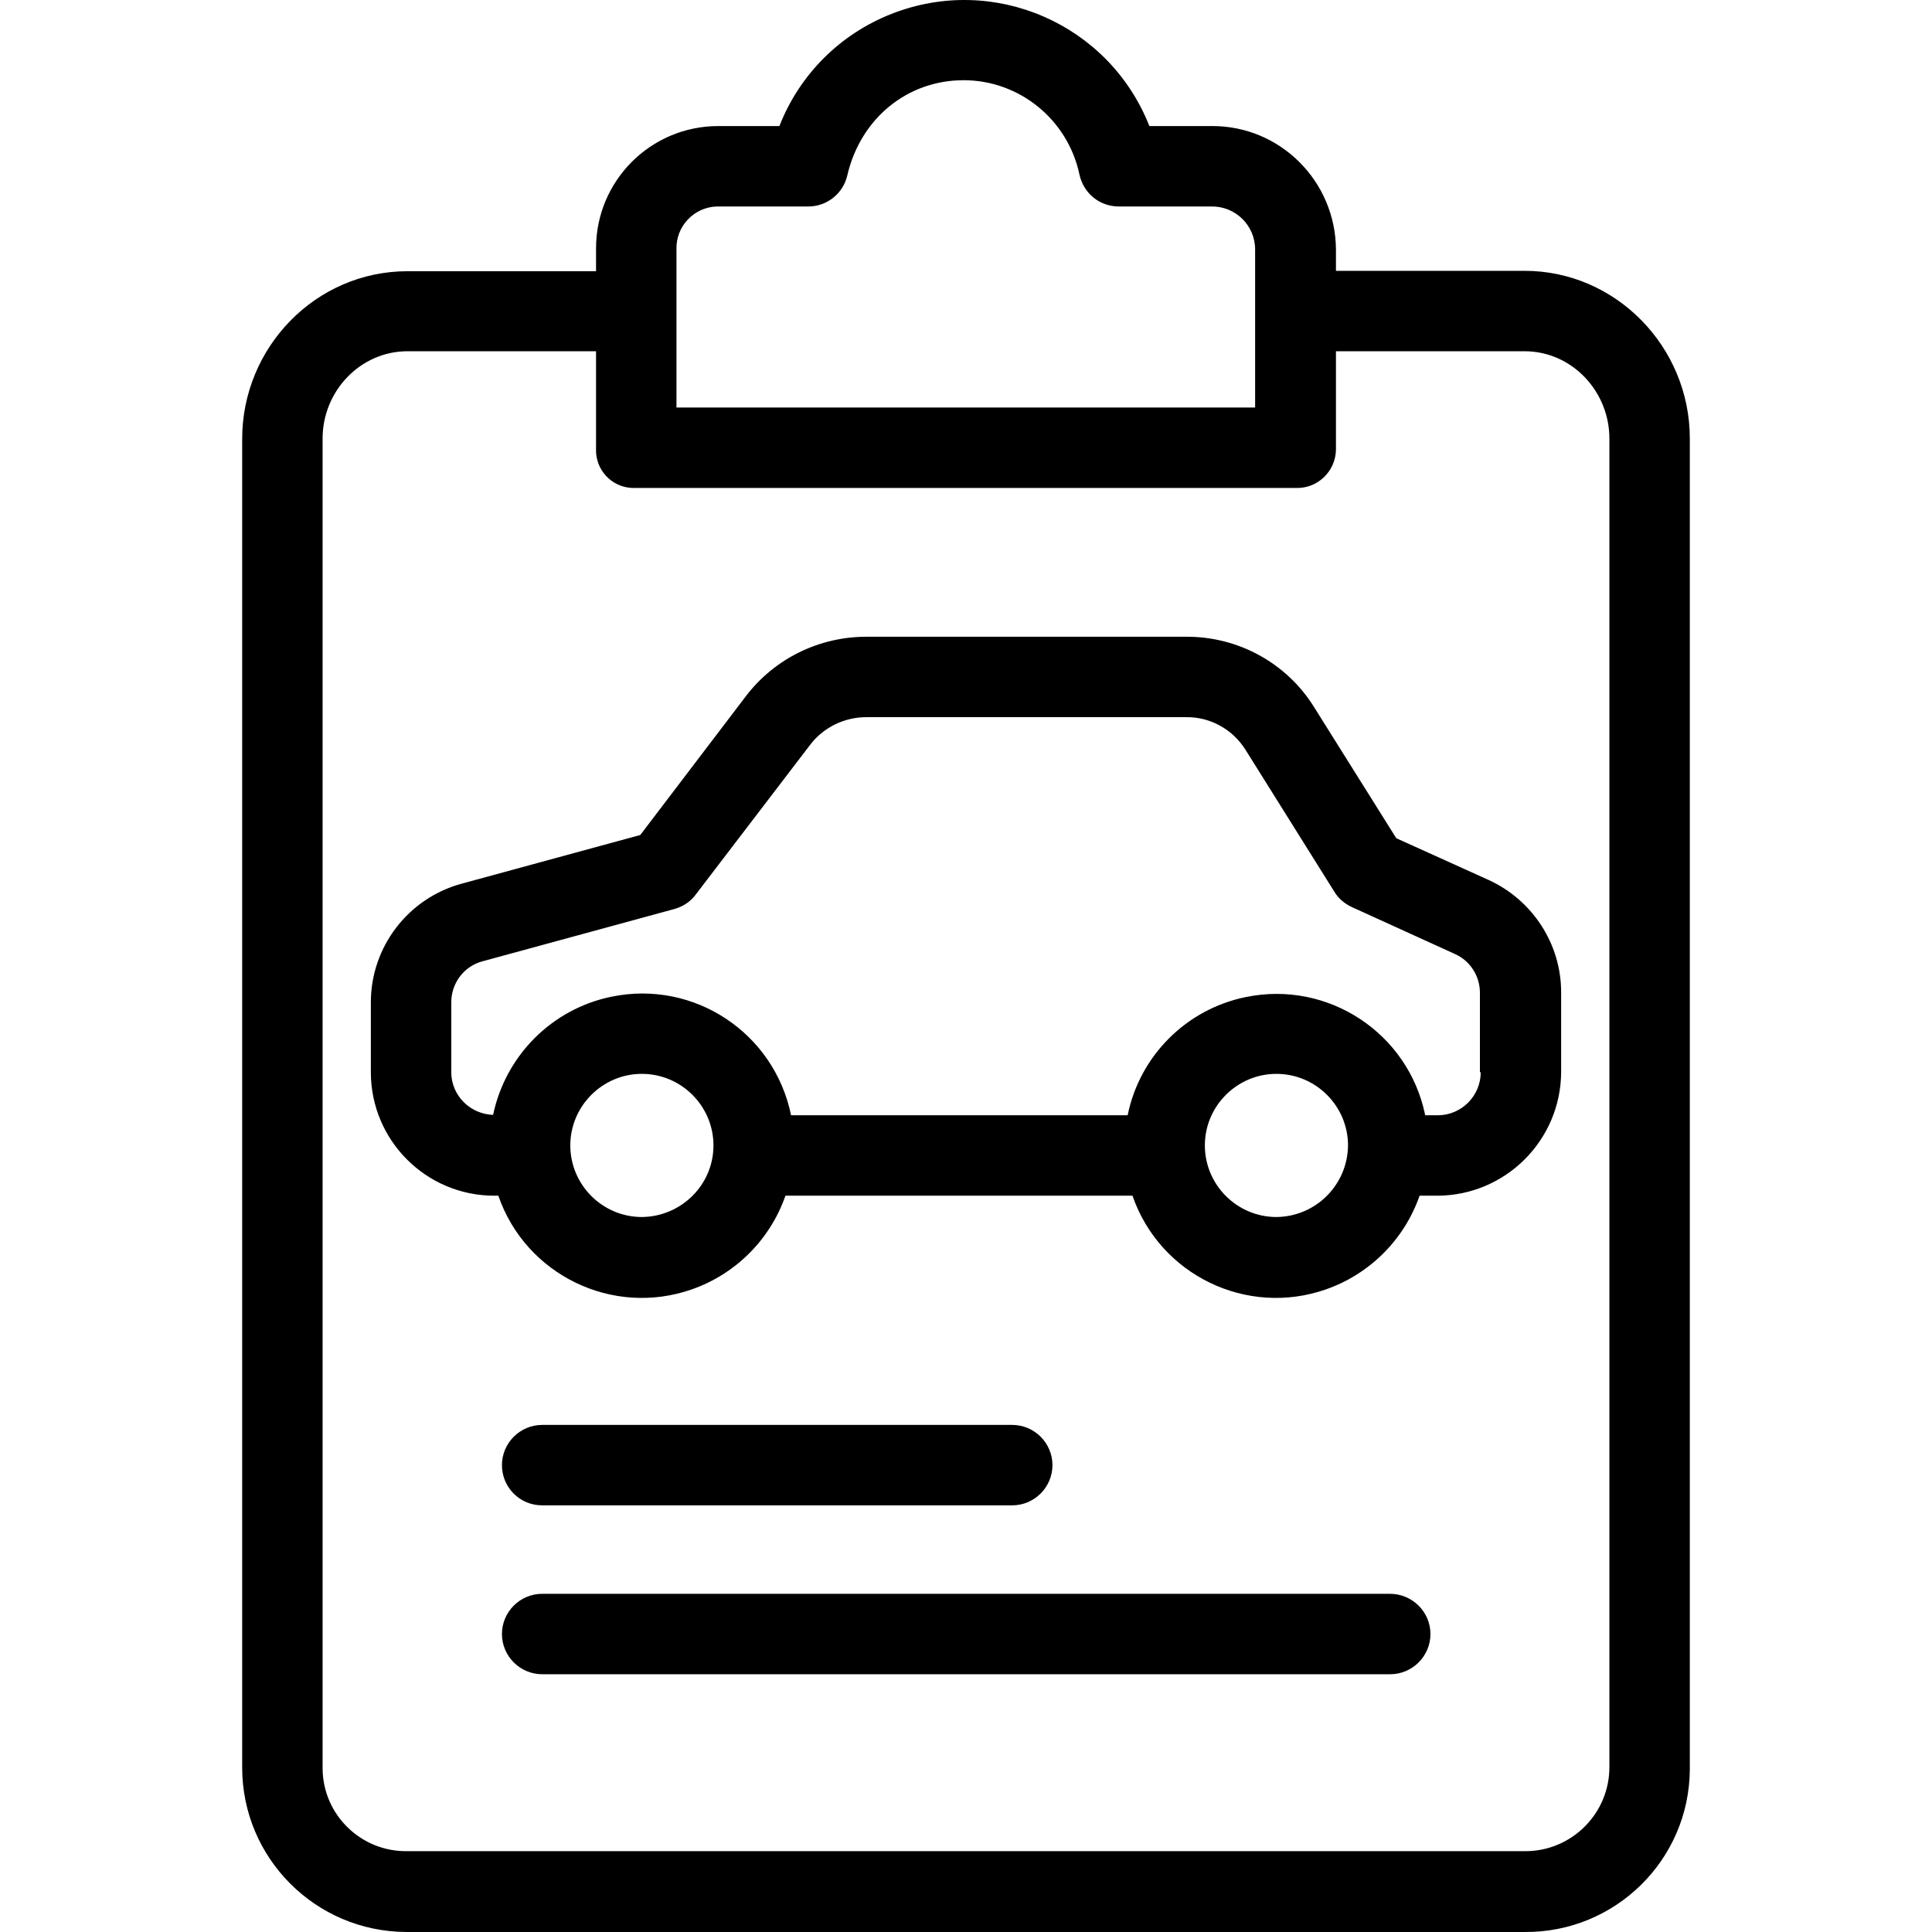 <?xml version="1.0" encoding="iso-8859-1"?>
<!-- Generator: Adobe Illustrator 19.0.0, SVG Export Plug-In . SVG Version: 6.00 Build 0)  -->
<svg version="1.1" id="Capa_1" xmlns="http://www.w3.org/2000/svg" xmlns:xlink="http://www.w3.org/1999/xlink" x="0px" y="0px"
	 viewBox="0 0 480.449 480.449" style="enable-background:new 0 0 480.449 480.449;" xml:space="preserve">
<g>
	<g>
		<path d="M379.124,67.347h-46.9v-5.3c-0.1-17-13.9-30.8-30.9-30.7h-15.5c-10-25.4-38.7-37.9-64.1-27.9c-12.8,5-22.9,15.1-27.9,27.9
			h-15.2c-16.8,0-30.4,13.6-30.4,30.4c0,0.1,0,0.2,0,0.4v5.3h-46.9c-22.8,0-41.1,18.9-41.1,41.7v330.4c0,22.5,18.2,40.8,40.8,40.9
			c0.1,0,0.2,0,0.4,0h277.7c22.5,0.2,41-17.9,41.1-40.5c0-0.1,0-0.2,0-0.4v-330.5C420.224,86.247,401.824,67.347,379.124,67.347z
			 M168.224,62.047c-0.2-5.7,4.3-10.5,10-10.7c0.1,0,0.3,0,0.4,0h22.4c4.7,0,8.7-3.3,9.7-7.8c3.3-14.1,14.9-23.6,28.9-23.6
			c13.9,0,25.9,9.8,28.8,23.4c1,4.7,5,8,9.8,8h23c6-0.1,10.9,4.7,10.9,10.7v39.3h-143.9V62.047z M400.224,439.447
			c0,11.5-9.3,20.8-20.7,20.9c-0.1,0-0.3,0-0.4,0h-277.8c-11.5,0.2-21-9-21.1-20.5c0-0.1,0-0.3,0-0.4v-330.4
			c0-11.8,9.4-21.7,21.1-21.7h46.9v24.3c-0.2,5.1,3.8,9.5,9,9.7c0.2,0,0.4,0,0.5,0h164.5c5.4,0.2,9.9-4.1,10-9.5c0-0.1,0-0.1,0-0.2
			v-24.3h46.9c11.8,0,21.1,10,21.1,21.7V439.447z"/>
	</g>
</g>
<g>
	<g>
		<path d="M251.724,354.347h-116.9c-5.5,0-10,4.5-10,10s4.4,10,10,10h116.9c5.5,0,10-4.5,10-10S257.224,354.347,251.724,354.347z"/>
	</g>
</g>
<g>
	<g>
		<path d="M345.624,396.347h-210.8c-5.5,0-10,4.5-10,10s4.5,10,10,10h210.9c5.5,0,10-4.5,10-10S351.224,396.347,345.624,396.347z"/>
	</g>
</g>
<g>
	<g>
		<path d="M370.224,218.847l-23-10.4l-20.5-32.7c-6.8-10.9-18.9-17.5-31.8-17.4h-79.5c-11.7,0-22.7,5.4-29.8,14.6l-26.4,34.7
			l-44.4,12.1c-13.3,3.6-22.6,15.7-22.6,29.5v17.4c0,16.9,13.7,30.7,30.7,30.7h1c6.8,19.7,28.4,30.2,48.1,23.3
			c10.9-3.8,19.5-12.4,23.3-23.3h86.3c6.8,19.7,28.4,30.2,48.1,23.3c10.9-3.8,19.5-12.4,23.3-23.3h4.5c16.9-0.1,30.6-13.8,30.7-30.7
			v-19.9C388.224,234.747,381.124,223.847,370.224,218.847z M159.624,302.647c-9.8,0-17.8-8-17.8-17.8s8-17.8,17.8-17.8
			s17.8,8,17.8,17.8S169.424,302.547,159.624,302.647z M317.424,302.647c-9.8,0-17.8-8-17.8-17.8s8-17.8,17.8-17.8s17.8,8,17.8,17.8
			C335.124,294.647,327.224,302.547,317.424,302.647z M357.524,277.347h-3.1c-4.2-20.5-24.2-33.6-44.6-29.4
			c-14.8,3-26.4,14.6-29.4,29.4h-83.7c-4.2-20.5-24.1-33.7-44.6-29.5c-14.8,3-26.4,14.6-29.5,29.4c-5.8-0.2-10.4-4.9-10.4-10.6
			v-17.4c0-4.8,3.2-9,7.8-10.2l47.7-13c2.1-0.6,4-1.8,5.3-3.6l28.5-37.3c3.3-4.3,8.5-6.8,13.9-6.8h79.5c6-0.1,11.6,3,14.8,8.1
			l22.1,35.3c1,1.7,2.6,3,4.3,3.8l25.7,11.7c3.8,1.7,6.2,5.5,6.2,9.6v19.8h0.2C368.224,272.547,363.424,277.347,357.524,277.347z"/>
	</g>
</g>
<g>
</g>
<g>
</g>
<g>
</g>
<g>
</g>
<g>
</g>
<g>
</g>
<g>
</g>
<g>
</g>
<g>
</g>
<g>
</g>
<g>
</g>
<g>
</g>
<g>
</g>
<g>
</g>
<g>
</g>
</svg>
